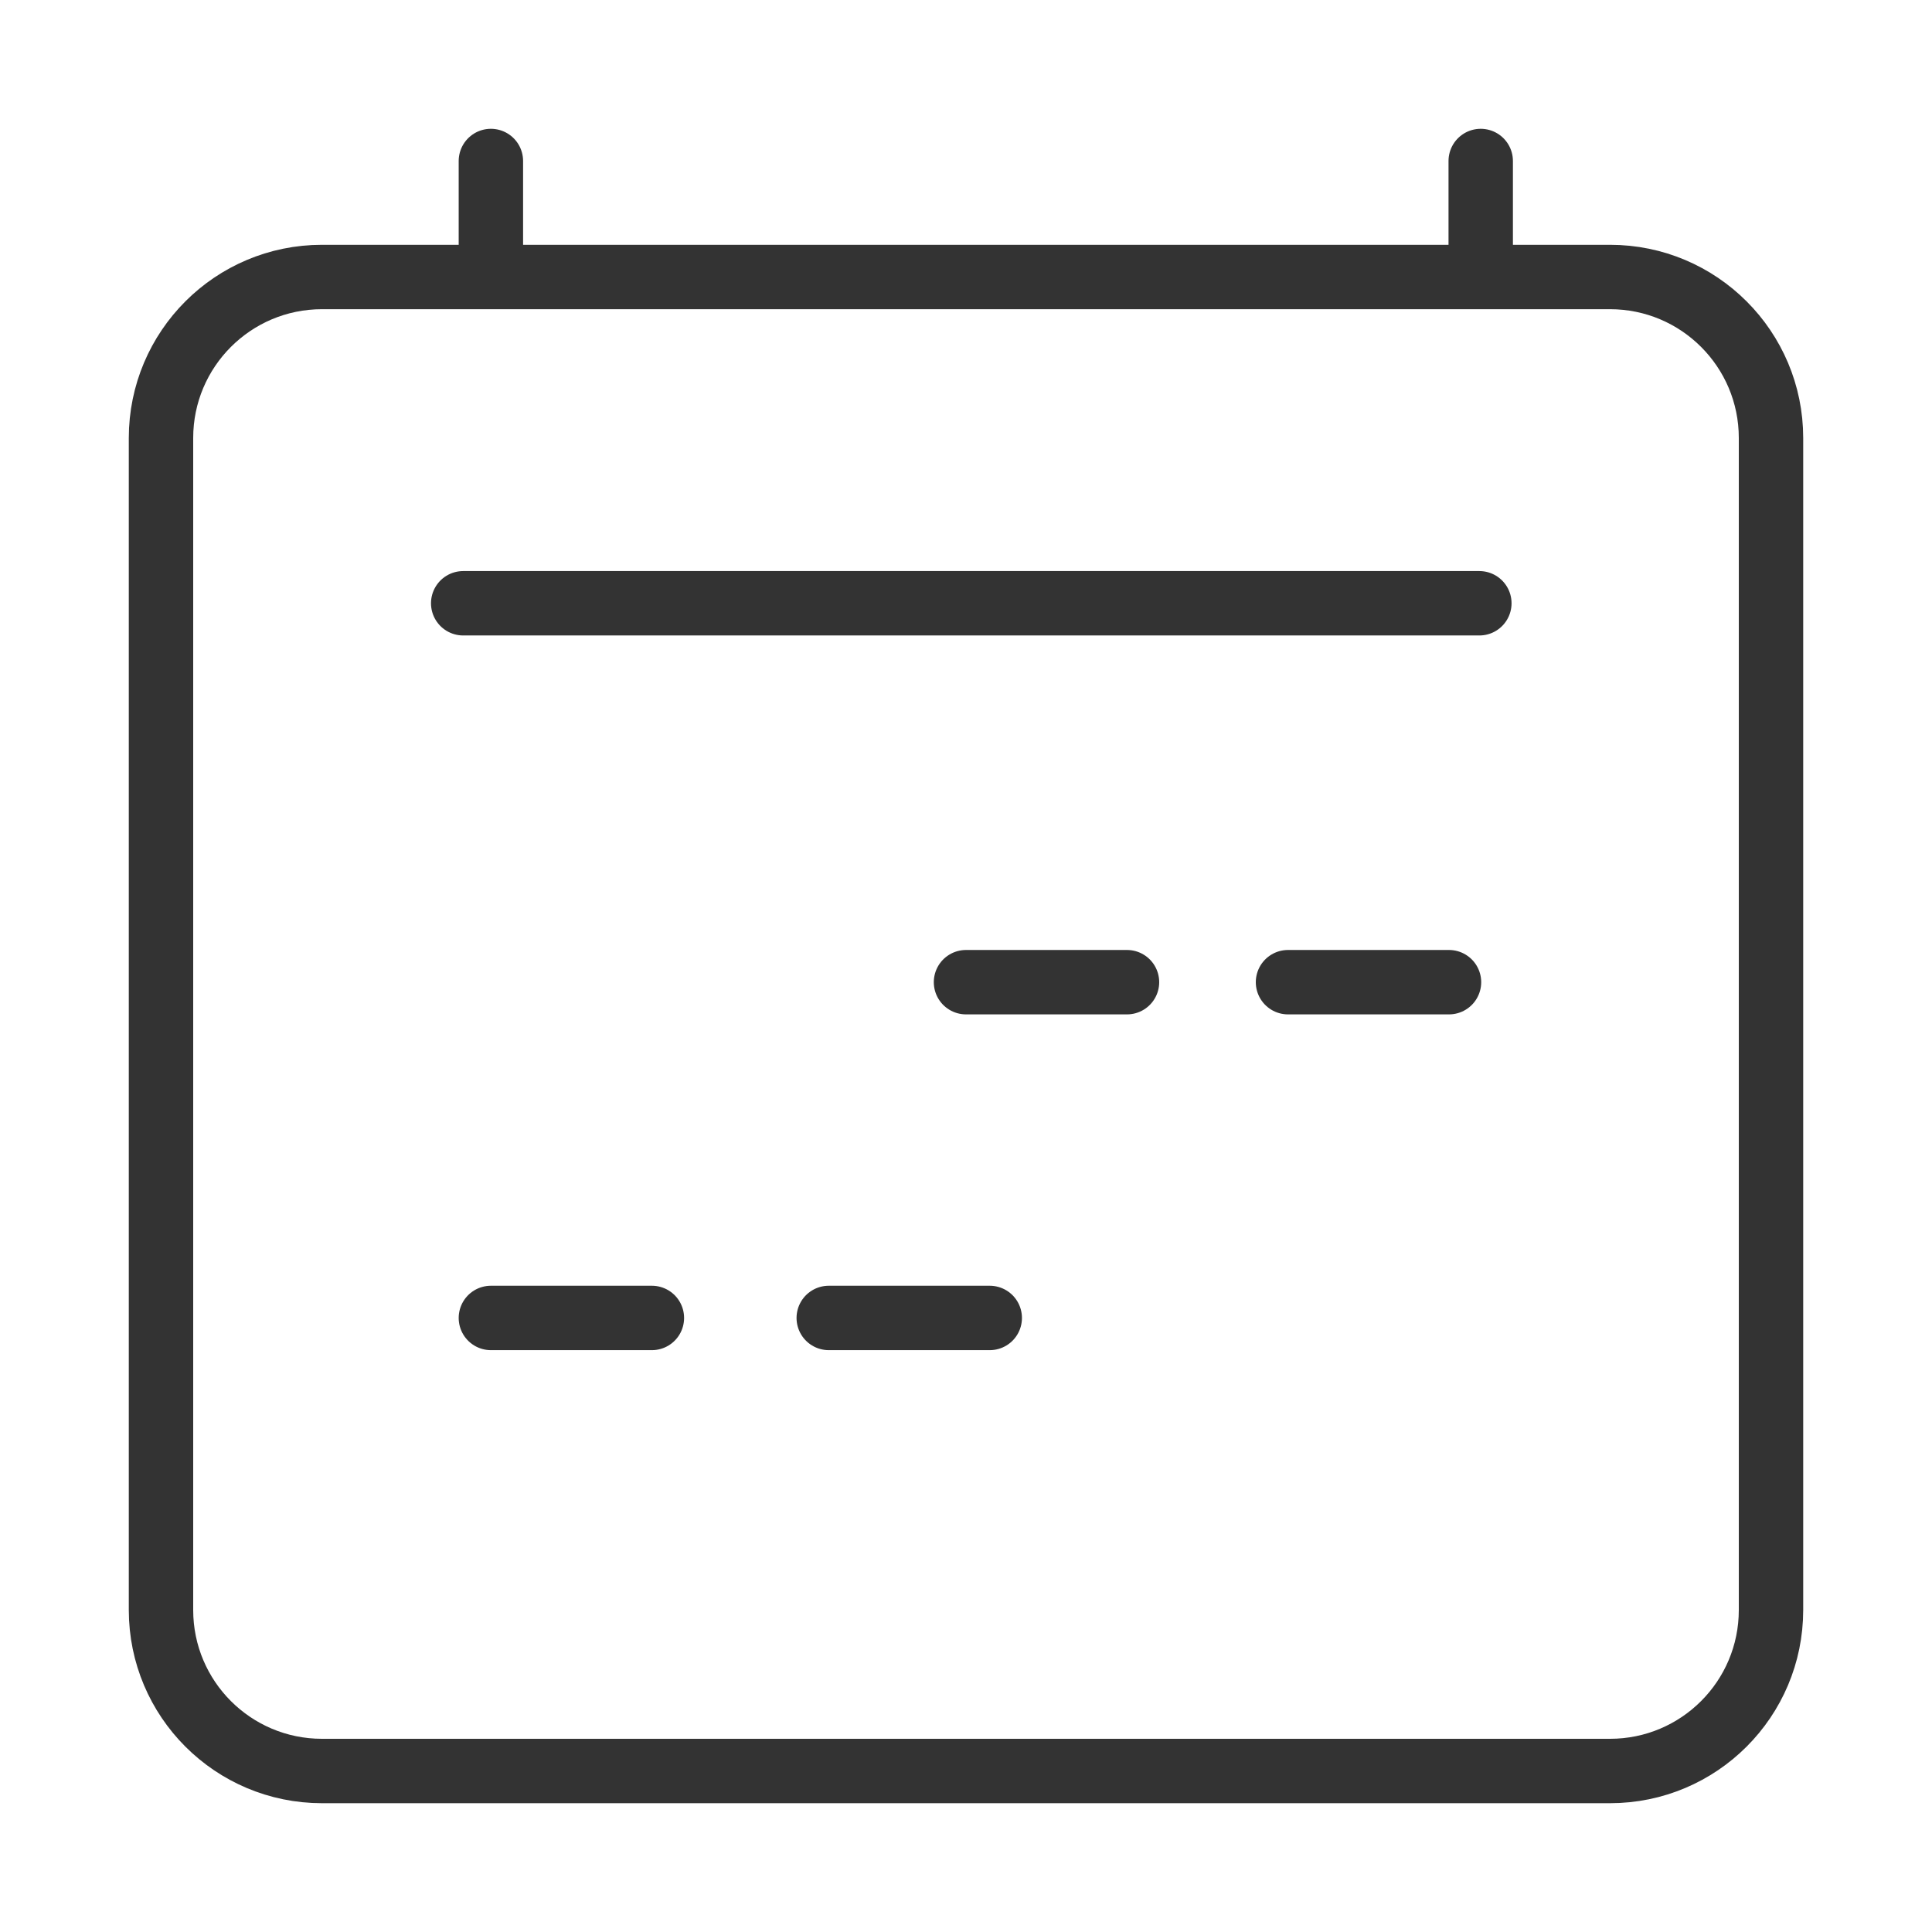 <svg width="24" height="24" viewBox="0 0 24 24" fill="none" xmlns="http://www.w3.org/2000/svg">
<path d="M6.098 3.441H4C2.895 3.441 2 4.336 2 5.441V20C2 21.105 2.895 22 4 22H20C21.105 22 22 21.105 22 20V5.441C22 4.336 21.105 3.441 20 3.441H6.098ZM6.098 3.441V2M5.754 7.494H18.377M12 12.201H14M6.098 16.372H8.098M16 12.201H18M10.295 16.372H12.295M18.394 2V3.328" stroke="#333333" stroke-width="0.8" stroke-linecap="round" stroke-linejoin="round"/>
</svg>
